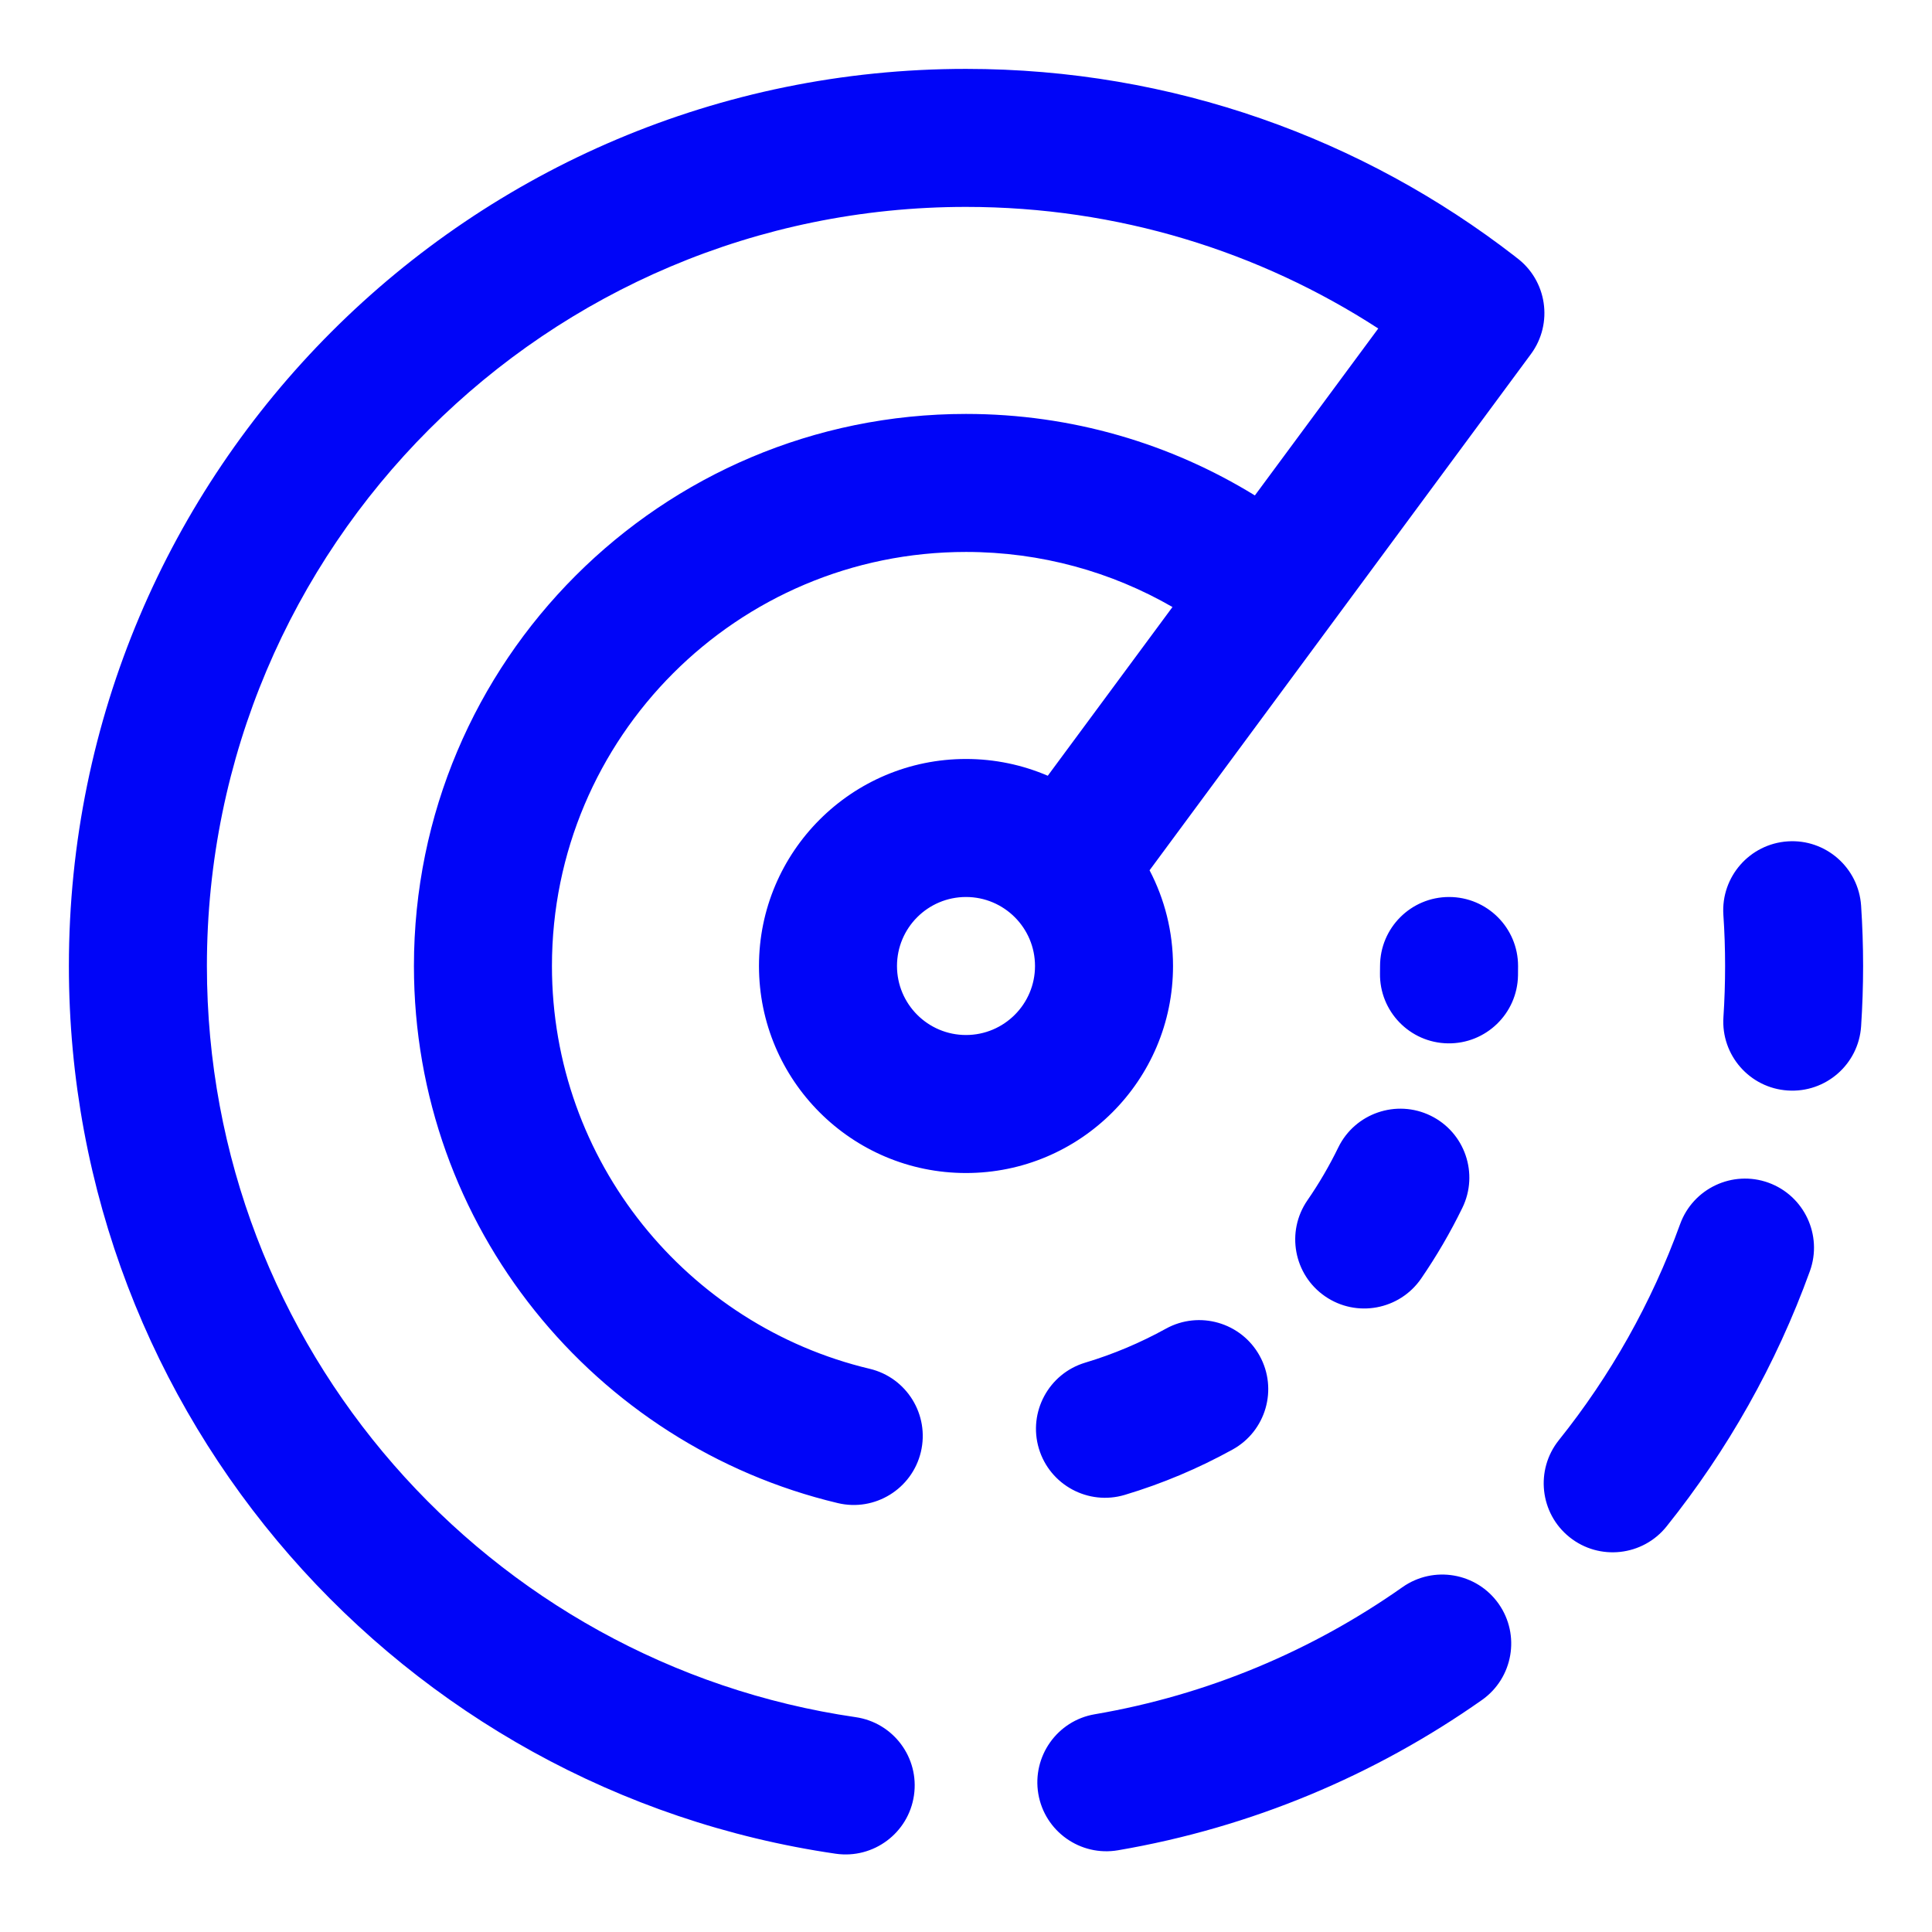 <?xml version="1.0" encoding="UTF-8" standalone="no"?>
<!DOCTYPE svg PUBLIC "-//W3C//DTD SVG 1.1//EN" "http://www.w3.org/Graphics/SVG/1.1/DTD/svg11.dtd">
<svg width="100%" height="100%" viewBox="0 0 28 28" version="1.1" xmlns="http://www.w3.org/2000/svg" xmlns:xlink="http://www.w3.org/1999/xlink" xml:space="preserve" xmlns:serif="http://www.serif.com/" style="fill-rule:evenodd;clip-rule:evenodd;stroke-linejoin:round;stroke-miterlimit:2;">
    <g transform="matrix(1,0,0,1,-268.063,0)">
        <g id="radar" transform="matrix(0.875,0,0,0.875,268.063,260.75)">
            <rect x="0" y="-298" width="32" height="32" style="fill:none;"/>
            <g transform="matrix(1.143,0,0,1.143,16,-282)">
                <g transform="matrix(1,0,0,1,-28,-28)">
                    <path d="M33.974,18.762C32.254,17.647 30.203,17 28,17C21.925,17 17,21.925 17,28C17,33.532 21.083,38.111 26.401,38.885C26.947,38.964 27.326,39.472 27.246,40.018C27.167,40.564 26.659,40.943 26.112,40.864C19.828,39.949 15,34.539 15,28C15,20.82 20.82,15 28,15C30.997,15 33.756,16.014 35.955,17.717L35.976,17.734C36.42,18.062 36.514,18.689 36.186,19.133L30.66,26.613C30.877,27.028 31,27.5 31,28C31,29.656 29.656,31 28,31C26.344,31 25,29.656 25,28C25,26.344 26.344,25 28,25C28.421,25 28.821,25.087 29.185,25.243L30.992,22.798C30.111,22.29 29.089,22 28,22C24.686,22 22,24.686 22,28C22,30.833 23.964,33.209 26.605,33.837C27.142,33.965 27.474,34.505 27.346,35.042C27.218,35.578 26.679,35.911 26.142,35.783C22.62,34.945 20,31.778 20,28C20,23.582 23.582,20 28,20C29.535,20 30.968,20.432 32.186,21.181L33.974,18.762ZM30.202,40.814C32.141,40.483 33.932,39.723 35.477,38.636C35.928,38.318 36.036,37.694 35.719,37.243C35.401,36.791 34.777,36.683 34.325,37.001C33.02,37.92 31.505,38.563 29.866,38.843C29.322,38.935 28.956,39.453 29.048,39.997C29.141,40.541 29.658,40.907 30.202,40.814ZM38.152,36.121C39.034,35.02 39.74,33.773 40.229,32.421C40.416,31.902 40.147,31.328 39.628,31.14C39.109,30.953 38.536,31.222 38.348,31.741C37.934,32.884 37.337,33.94 36.591,34.871C36.246,35.302 36.315,35.932 36.746,36.277C37.177,36.622 37.807,36.552 38.152,36.121ZM30.301,35.664C30.849,35.5 31.372,35.278 31.863,35.007C32.347,34.74 32.522,34.131 32.255,33.648C31.988,33.165 31.379,32.989 30.896,33.256C30.528,33.459 30.137,33.625 29.727,33.748C29.198,33.907 28.898,34.465 29.056,34.993C29.215,35.522 29.773,35.822 30.301,35.664ZM34.595,32.53C34.818,32.205 35.018,31.863 35.192,31.506C35.435,31.01 35.229,30.411 34.733,30.169C34.237,29.927 33.637,30.133 33.395,30.629C33.265,30.896 33.115,31.153 32.947,31.396C32.634,31.851 32.749,32.474 33.204,32.787C33.659,33.1 34.282,32.984 34.595,32.53ZM40.971,28.873C40.99,28.584 41,28.293 41,28C41,27.706 40.99,27.415 40.971,27.126C40.934,26.575 40.458,26.157 39.907,26.194C39.356,26.231 38.939,26.708 38.975,27.258C38.992,27.503 39,27.751 39,28C39,28.249 38.992,28.496 38.976,28.74C38.939,29.291 39.356,29.768 39.907,29.804C40.458,29.841 40.935,29.424 40.971,28.873ZM35.999,28.138C36,28.092 36,28.046 36,28C36,27.448 35.552,27 35,27C34.448,27 34,27.448 34,28C34,28.035 34,28.069 33.999,28.104C33.99,28.656 34.43,29.112 34.982,29.121C35.534,29.13 35.989,28.69 35.999,28.138ZM29,28C29,28.552 28.552,29 28,29C27.448,29 27,28.552 27,28C27,27.448 27.448,27 28,27C28.552,27 29,27.448 29,28Z" style="fill:rgb(0,5,248);"/>
                </g>
            </g>
        </g>
    </g>
</svg>
